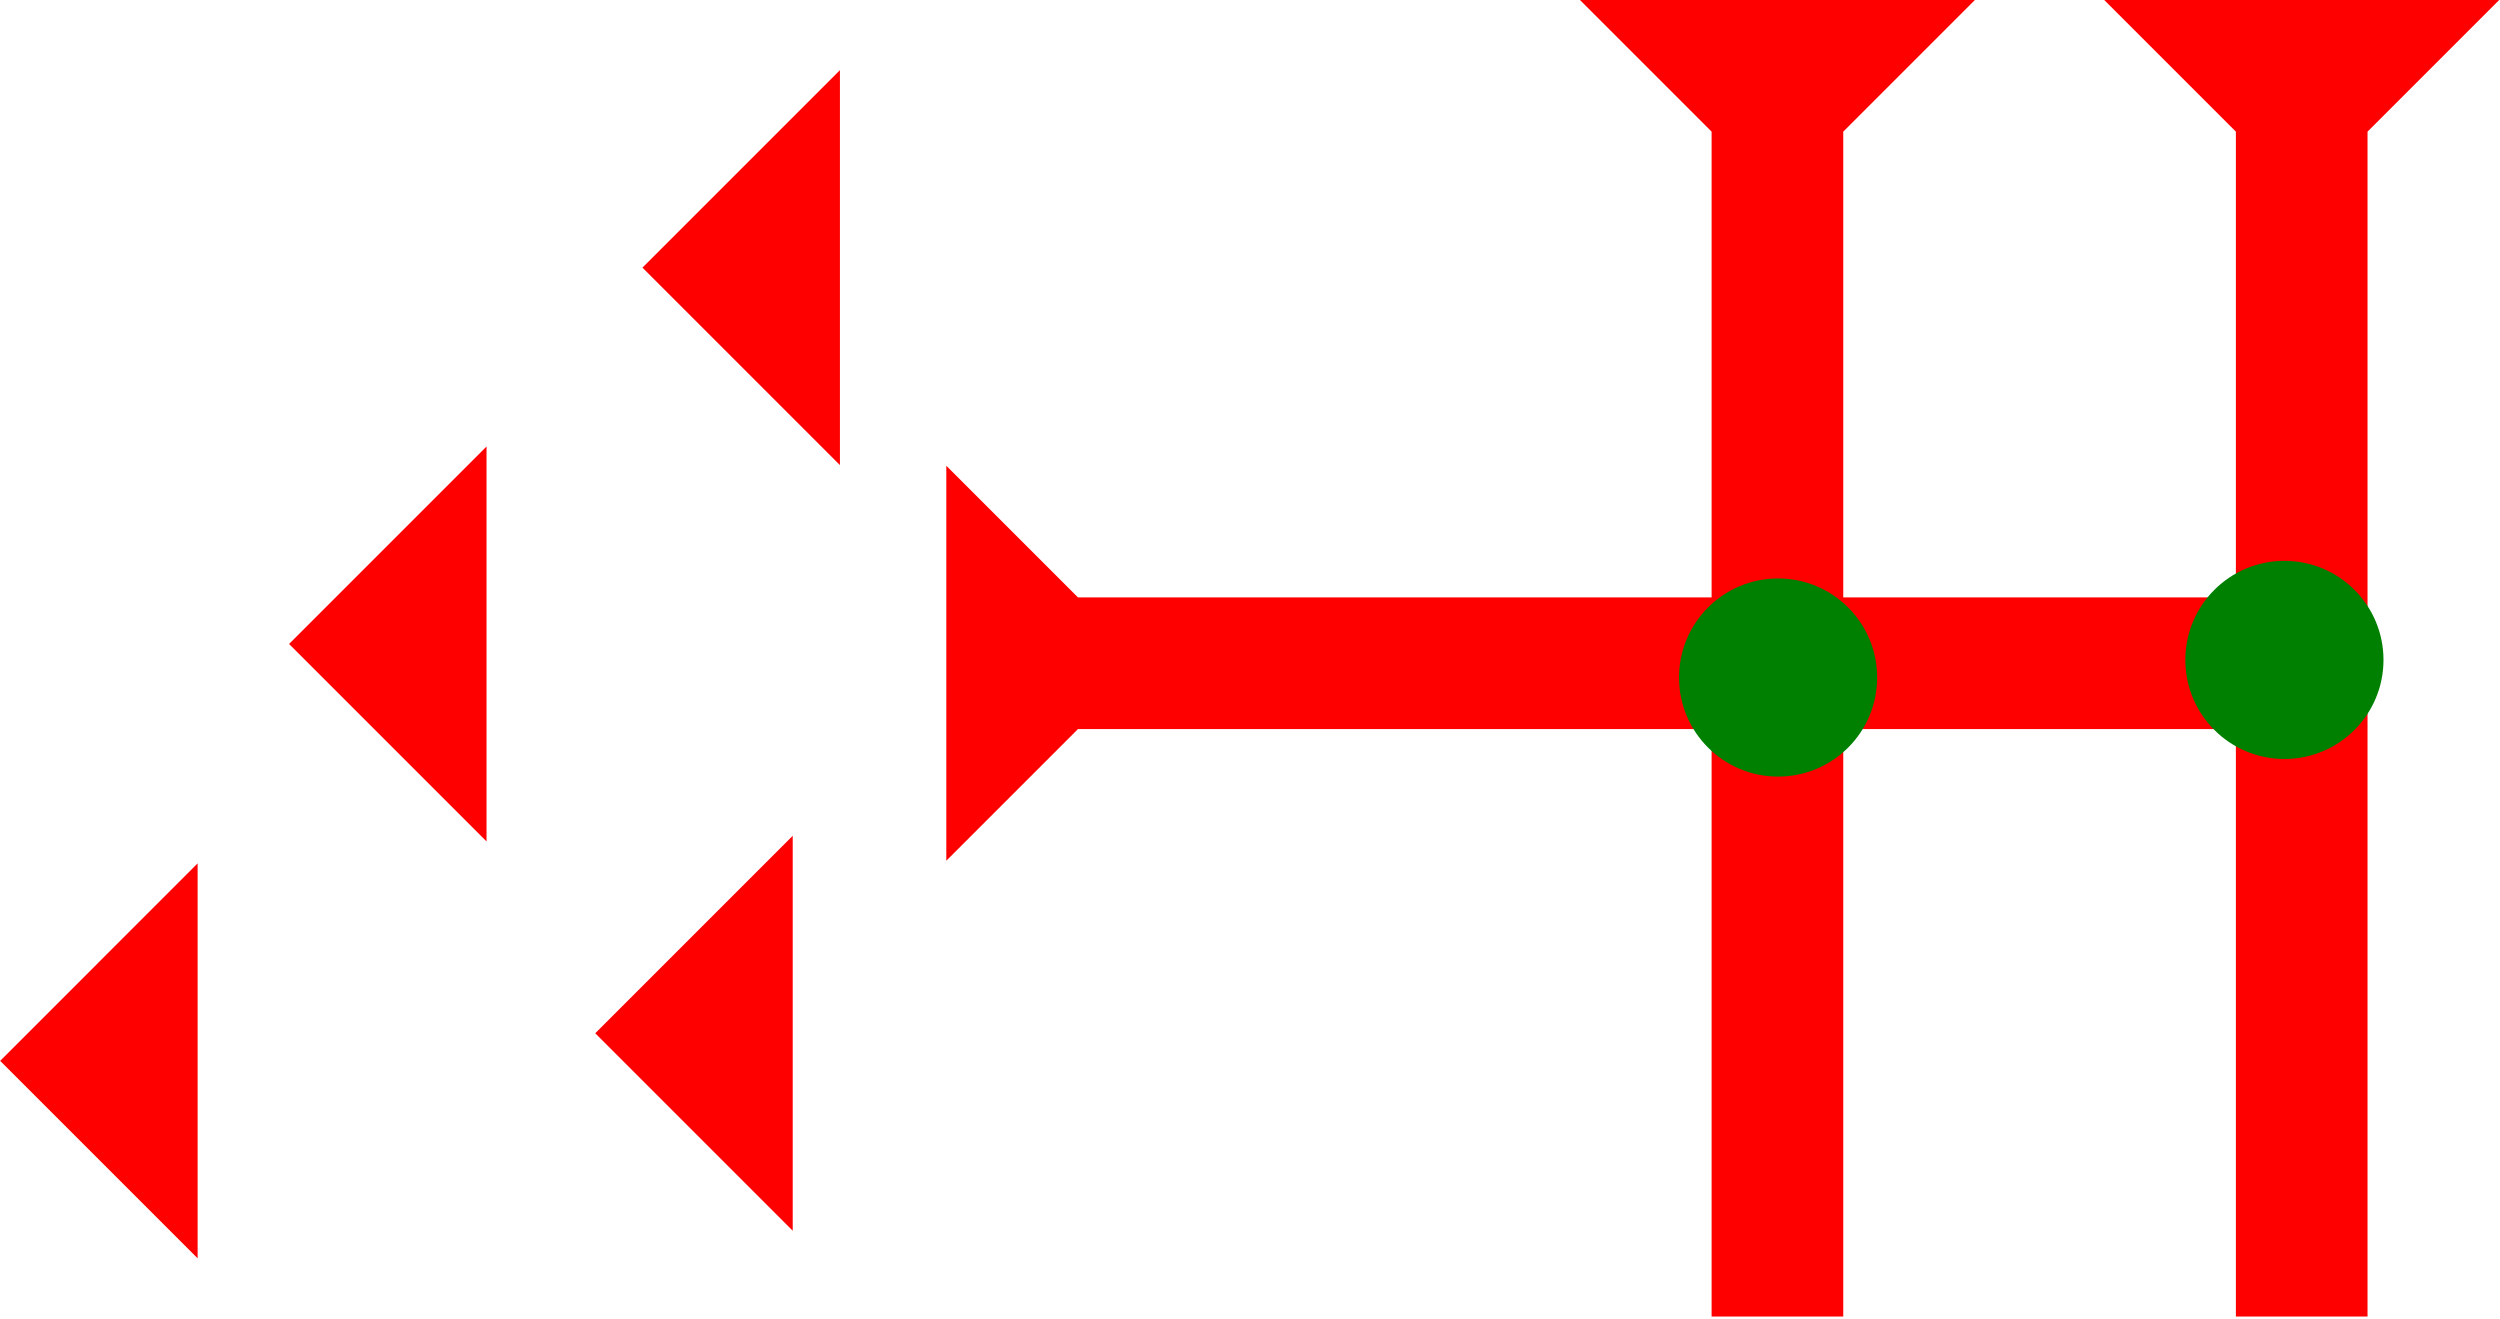 <?xml version="1.0" encoding="UTF-8" standalone="no"?>
<svg
   xmlns:dc="http://purl.org/dc/elements/1.1/"
   xmlns:cc="http://creativecommons.org/ns#"
   xmlns:rdf="http://www.w3.org/1999/02/22-rdf-syntax-ns#"
   xmlns:svg="http://www.w3.org/2000/svg"
   xmlns="http://www.w3.org/2000/svg"
   width="28.42"
   height="15"
   viewBox="0 0 7.519 3.969"
   version="1.1"
   id="svg8">
  <defs
     id="defs2" />
  <g
     id="layer1"
     transform="translate(-17.69,-8.457)">
    <g
       id="g857"
       transform="matrix(0.099,0,0,0.099,24.019,8.457)">
      <title
         id="title853">Down Vertical Mark, DV</title>
      <polygon
         points="8,40 4,40 4,4 0,0 12,0 8,4 "
         style="fill:#ff0000"
         id="polygon855" />
    </g>
    <g
       id="g874"
       transform="matrix(0.099,0,0,0.099,22.442,8.457)">
      <title
         id="title870">Down Vertical Mark, DV</title>
      <polygon
         points="8,40 4,40 4,4 0,0 12,0 8,4 "
         style="fill:#ff0000"
         id="polygon872" />
    </g>
    <g
       id="g880"
       transform="matrix(0,-0.099,0.099,0,20.536,11.046)">
      <title
         id="title876">Right Horizontal Mark, RH</title>
      <polygon
         points="4,4 0,0 12,0 8,4 8,40 4,40 "
         style="fill:#ff0000"
         id="polygon878" />
    </g>
    <polygon
       points="6,12 0,6 6,0 "
       style="fill:#ff0000"
       id="polygon894"
       transform="matrix(0.099,0,0,0.099,17.69,11.054)">
      <title
         id="title916">Heel Mark, HE</title>
    </polygon>
    <polygon
       points="6,12 0,6 6,0 "
       style="fill:#ff0000"
       id="polygon908"
       transform="matrix(0.099,0,0,0.099,18.559,9.8)">
      <title
         id="title918">Heel Mark, HE</title>
    </polygon>
    <polygon
       points="6,0 6,12 0,6 "
       style="fill:#ff0000"
       id="polygon910"
       transform="matrix(0.099,0,0,0.099,19.622,8.668)">
      <title
         id="title920">Heel Mark, HE</title>
    </polygon>
    <polygon
       points="0,6 6,0 6,12 "
       style="fill:#ff0000"
       id="polygon912"
       transform="matrix(0.099,0,0,0.099,19.48,10.971)">
      <title
         id="title914">Heel Mark, HE</title>
    </polygon>
    <circle
       style="fill:#008000;fill-rule:evenodd;stroke-width:0.099"
       id="path839"
       cx="24.561"
       cy="10.442"
       r="0.298">
      <title
         id="title942">Right 2 Touch Connector, R2T</title>
    </circle>
    <circle
       style="fill:#008000;fill-rule:evenodd;stroke-width:0.099"
       id="circle938"
       cx="23.038"
       cy="10.495"
       r="0.298">
      <title
         id="title940">2 Cross Connector, 2C</title>
    </circle>
  </g>
</svg>
